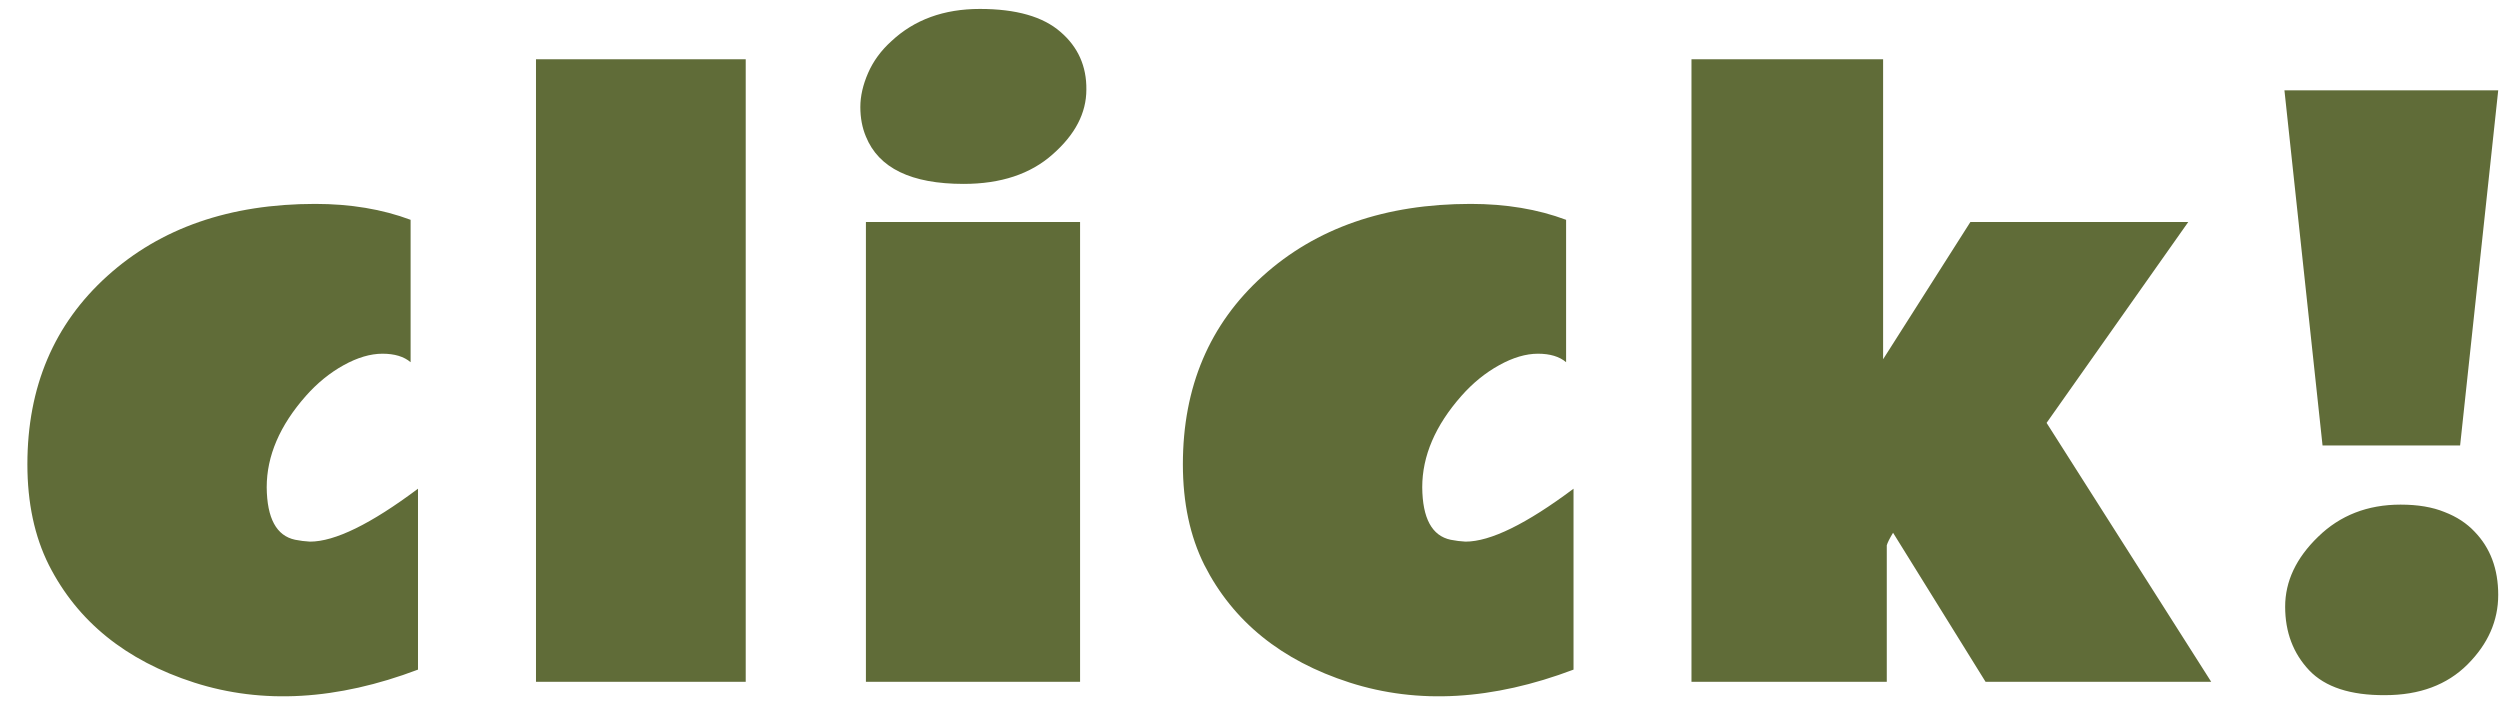<svg width="66" height="19" viewBox="0 0 66 19" fill="none" xmlns="http://www.w3.org/2000/svg">
<path d="M8.184 14.299C8.841 14.299 9.792 13.833 11.035 12.902V17.678C8.9 18.485 6.93 18.599 5.127 18.02C3.324 17.44 2.044 16.405 1.289 14.914C0.911 14.159 0.723 13.273 0.723 12.258C0.723 10.213 1.426 8.557 2.832 7.287C4.238 6.018 6.068 5.383 8.32 5.383C9.251 5.383 10.091 5.523 10.84 5.803V9.562C10.664 9.413 10.417 9.338 10.098 9.338C9.779 9.338 9.437 9.439 9.072 9.641C8.708 9.842 8.376 10.113 8.076 10.451C7.386 11.232 7.041 12.037 7.041 12.863C7.048 13.684 7.298 14.146 7.793 14.25C7.923 14.276 8.053 14.292 8.184 14.299ZM19.687 18H14.15V1.564H19.687V18ZM25.868 0.236C26.825 0.236 27.534 0.438 27.997 0.842C28.459 1.239 28.687 1.747 28.68 2.365C28.68 2.984 28.384 3.553 27.791 4.074C27.206 4.595 26.421 4.855 25.438 4.855C24.058 4.855 23.198 4.439 22.86 3.605C22.762 3.371 22.713 3.111 22.713 2.824C22.713 2.538 22.782 2.238 22.918 1.926C23.055 1.613 23.26 1.333 23.534 1.086C24.139 0.52 24.917 0.236 25.868 0.236ZM28.514 18H22.86V5.861H28.514V18ZM38.689 14.299C39.347 14.299 40.297 13.833 41.541 12.902V17.678C39.405 18.485 37.436 18.599 35.632 18.02C33.829 17.44 32.55 16.405 31.794 14.914C31.417 14.159 31.228 13.273 31.228 12.258C31.228 10.213 31.931 8.557 33.337 7.287C34.744 6.018 36.573 5.383 38.826 5.383C39.757 5.383 40.597 5.523 41.345 5.803V9.562C41.169 9.413 40.922 9.338 40.603 9.338C40.284 9.338 39.942 9.439 39.578 9.641C39.213 9.842 38.881 10.113 38.582 10.451C37.892 11.232 37.547 12.037 37.547 12.863C37.553 13.684 37.804 14.146 38.298 14.25C38.429 14.276 38.559 14.292 38.689 14.299ZM49.977 14.065C49.886 14.214 49.831 14.325 49.811 14.396V18H44.655V1.564H49.714V9.484L52.018 5.861H57.77L54.03 11.164L58.376 18H52.419L49.977 14.065ZM64.947 11.76H61.315L60.309 2.385H65.953L64.947 11.76ZM63.375 13.322C63.831 13.322 64.218 13.387 64.537 13.518C64.856 13.641 65.12 13.814 65.328 14.035C65.745 14.465 65.953 15.021 65.953 15.705C65.953 16.389 65.683 17.001 65.143 17.541C64.602 18.081 63.876 18.352 62.965 18.352C62.053 18.358 61.386 18.14 60.963 17.697C60.54 17.248 60.328 16.688 60.328 16.018C60.328 15.347 60.618 14.732 61.197 14.172C61.777 13.605 62.503 13.322 63.375 13.322Z" fill="#606C38"/>
</svg>

